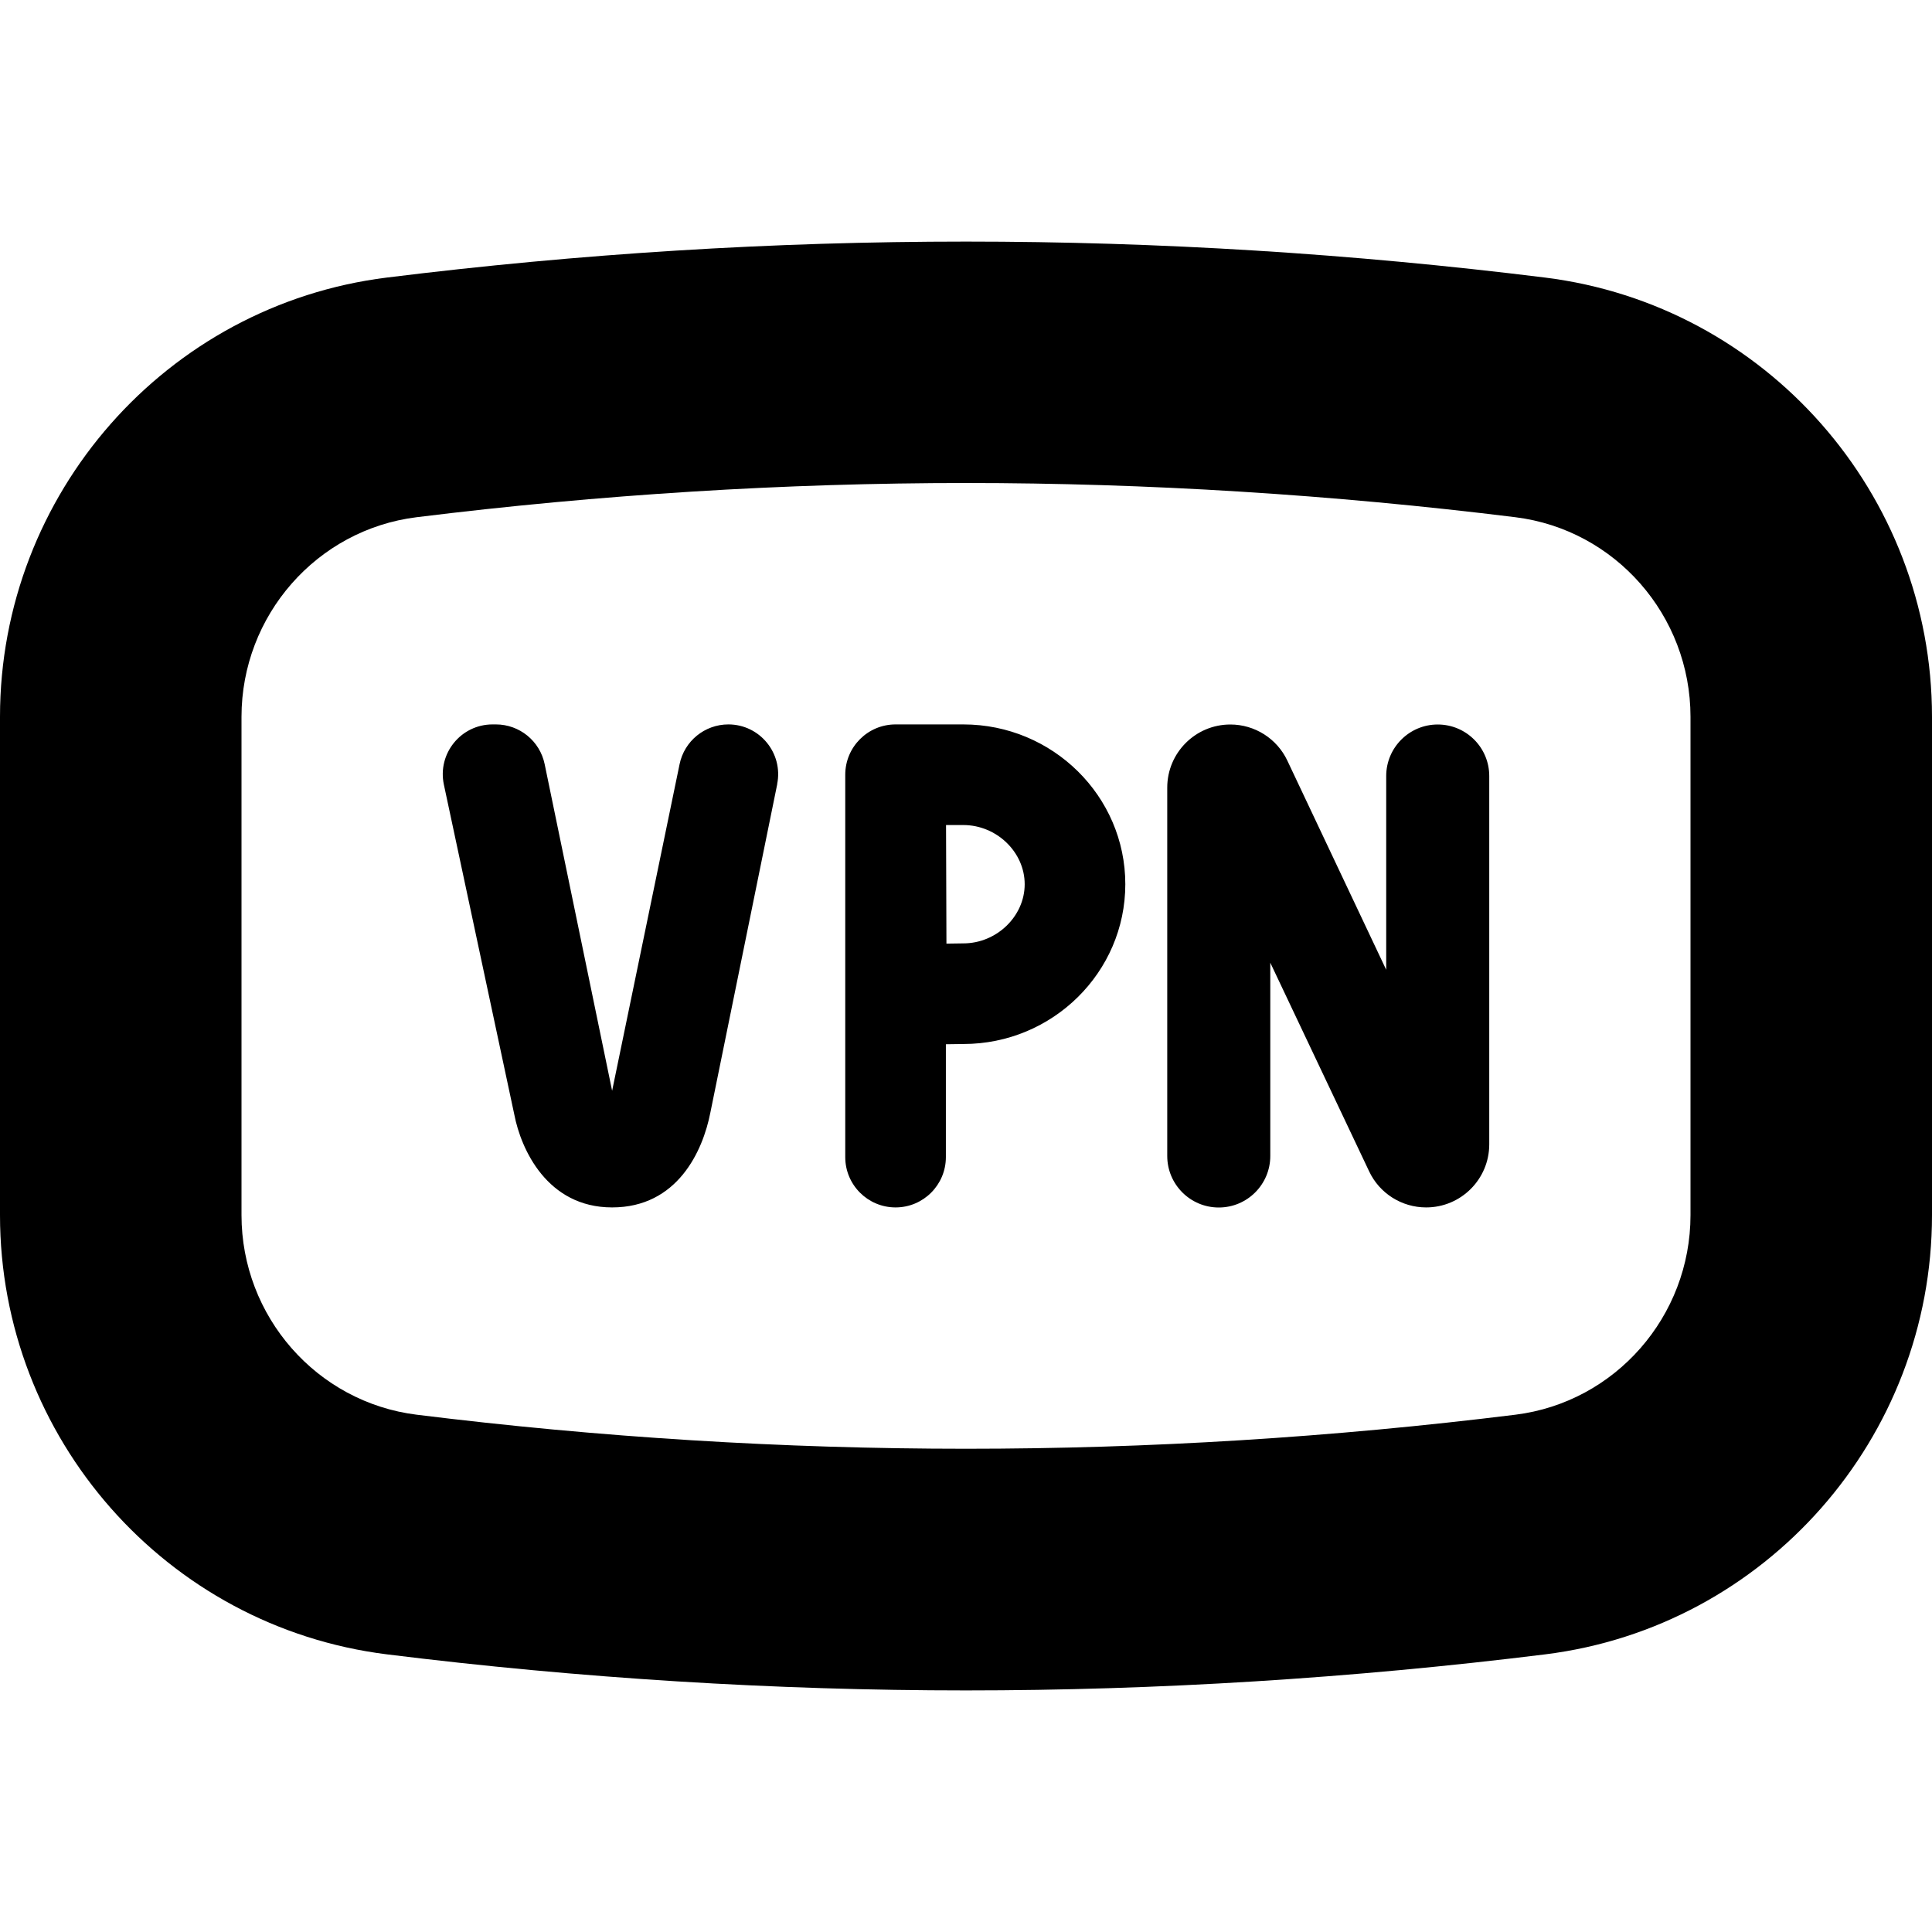 <?xml version="1.0" encoding="UTF-8"?>
<svg xmlns="http://www.w3.org/2000/svg" id="Layer_1" data-name="Layer 1" viewBox="0 0 24 24">
  <path d="M19.193,3.448c-4.801-.596-9.584-.596-14.388,0C2.066,3.789,0,6.136,0,8.905v6.189c0,2.77,2.066,5.116,4.807,5.457,2.4,.298,4.821,.448,7.193,.448s4.793-.15,7.195-.448c2.739-.341,4.805-2.688,4.805-5.457v-6.189c0-2.77-2.066-5.116-4.807-5.457Zm1.807,11.646c0,1.26-.936,2.326-2.175,2.48-4.558,.564-9.094,.564-13.649,0-1.241-.154-2.176-1.221-2.176-2.48v-6.189c0-1.26,.936-2.326,2.175-2.48,2.279-.282,4.575-.425,6.825-.425s4.546,.143,6.824,.425c1.241,.154,2.176,1.221,2.176,2.48v6.189Zm-2.5-5.455v4.576c0,.433-.351,.784-.784,.784h0c-.303,0-.579-.174-.708-.448l-1.228-2.592v2.401c0,.353-.286,.64-.64,.64s-.64-.287-.64-.64v-4.576c0-.433,.351-.784,.784-.784,.303,0,.579,.175,.708,.449l1.228,2.598v-2.407c0-.353,.287-.64,.64-.64s.64,.286,.64,.64Zm-6.533-.64h-.842c-.345,0-.625,.28-.625,.625v4.75c0,.345,.28,.625,.625,.625s.625-.28,.625-.625v-1.402l.217-.003c1.109,0,2.012-.891,2.012-1.985s-.902-1.985-2.012-1.985Zm0,2.72l-.21,.003-.005-1.473h.215c.413,0,.762,.336,.762,.735s-.349,.735-.762,.735Zm-2.312-1.978l-.83,4.077c-.094,.485-.412,1.181-1.221,1.181s-1.132-.727-1.214-1.148l-.876-4.104c-.082-.385,.211-.748,.605-.748h.041c.293,0,.547,.206,.606,.494l.838,4.057,.838-4.057c.059-.287,.312-.494,.606-.494,.391,0,.684,.359,.606,.742Z"/>
</svg>
